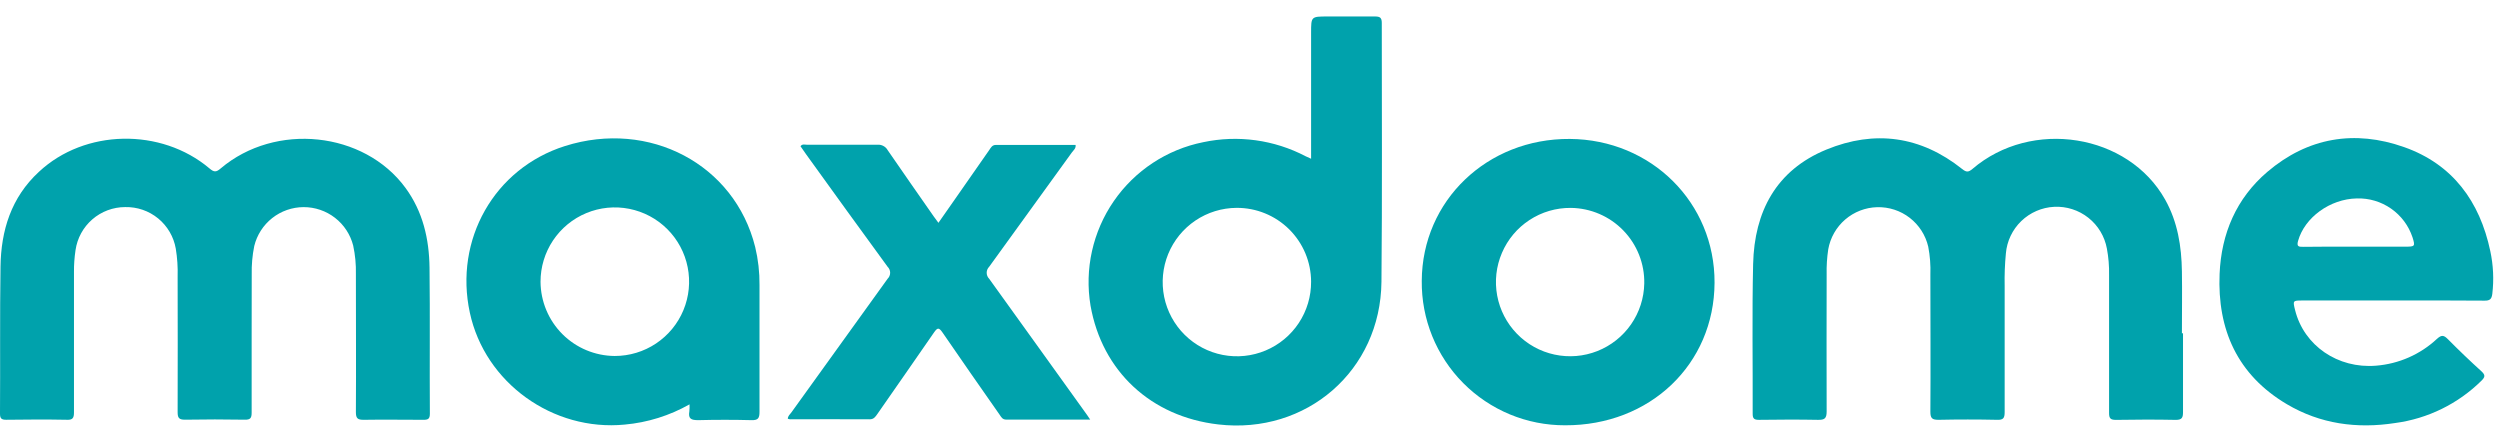 <svg width="132" height="23" viewBox="0 0 132 23" fill="none" xmlns="http://www.w3.org/2000/svg">
<path d="M13.287 17.731C13.287 19.083 13.287 20.433 13.287 21.782C13.287 22.061 13.232 22.166 12.926 22.16C11.874 22.141 10.822 22.141 9.769 22.16C9.459 22.16 9.379 22.072 9.379 21.768C9.392 19.38 9.379 16.99 9.379 14.602C9.394 14.109 9.361 13.615 9.281 13.127C9.172 12.502 8.842 11.937 8.351 11.534C7.861 11.132 7.242 10.919 6.608 10.934C5.971 10.935 5.356 11.165 4.875 11.582C4.394 11.999 4.079 12.575 3.988 13.205C3.93 13.591 3.902 13.981 3.906 14.371C3.906 16.832 3.906 19.294 3.906 21.77C3.906 22.068 3.84 22.18 3.524 22.164C2.46 22.143 1.395 22.15 0.33 22.164C0.078 22.164 -0.002 22.096 3.82901e-05 21.838C0.019 19.253 -0.012 16.66 0.027 14.085C0.053 12.167 0.589 10.424 2.058 9.07C4.472 6.813 8.501 6.733 11.061 8.893C11.299 9.098 11.416 9.098 11.652 8.893C14.545 6.442 19.224 6.938 21.409 9.919C22.33 11.174 22.66 12.621 22.679 14.137C22.71 16.707 22.679 19.278 22.697 21.848C22.697 22.119 22.597 22.168 22.357 22.166C21.304 22.166 20.252 22.148 19.202 22.166C18.88 22.166 18.791 22.088 18.791 21.756C18.806 19.329 18.791 16.9 18.791 14.473C18.803 13.967 18.755 13.46 18.648 12.965C18.5 12.383 18.162 11.867 17.687 11.5C17.212 11.132 16.628 10.934 16.027 10.936C15.427 10.939 14.845 11.142 14.373 11.514C13.901 11.886 13.568 12.405 13.425 12.988C13.324 13.485 13.279 13.991 13.291 14.498C13.285 15.577 13.287 16.66 13.287 17.731Z" fill="#00A2AC"/>
<path d="M115.263 17.591C115.263 18.982 115.263 20.371 115.263 21.76C115.263 22.047 115.211 22.17 114.883 22.17C113.831 22.148 112.778 22.152 111.728 22.17C111.437 22.17 111.357 22.095 111.359 21.803C111.359 19.376 111.359 16.947 111.359 14.521C111.369 14.053 111.33 13.585 111.244 13.126C111.126 12.483 110.78 11.906 110.268 11.5C109.756 11.094 109.115 10.888 108.463 10.92C107.811 10.952 107.192 11.22 106.723 11.673C106.253 12.127 105.964 12.735 105.91 13.386C105.855 13.955 105.834 14.526 105.846 15.097C105.846 17.317 105.846 19.536 105.846 21.756C105.846 22.072 105.779 22.181 105.436 22.166C104.41 22.144 103.385 22.144 102.359 22.166C102.025 22.166 101.922 22.092 101.924 21.742C101.941 19.325 101.924 16.91 101.924 14.496C101.942 14.003 101.904 13.509 101.811 13.025C101.671 12.42 101.326 11.882 100.834 11.501C100.343 11.121 99.735 10.923 99.114 10.939C98.493 10.956 97.897 11.186 97.426 11.591C96.955 11.997 96.639 12.553 96.531 13.165C96.465 13.601 96.437 14.042 96.447 14.484C96.447 16.898 96.436 19.313 96.447 21.727C96.447 22.101 96.33 22.174 95.989 22.168C94.951 22.148 93.911 22.154 92.873 22.168C92.625 22.168 92.539 22.107 92.541 21.846C92.551 19.21 92.504 16.574 92.565 13.94C92.631 11.172 93.778 8.988 96.434 7.898C98.984 6.85 101.417 7.18 103.602 8.924C103.818 9.094 103.924 9.105 104.14 8.924C107.27 6.241 112.372 7.057 114.323 10.545C114.982 11.722 115.185 13.007 115.205 14.334C115.222 15.423 115.205 16.515 115.205 17.604L115.263 17.591Z" fill="#00A2AC"/>
<path d="M69.226 8.382V1.729C69.226 0.87 69.226 0.87 70.106 0.87C70.937 0.87 71.768 0.87 72.599 0.87C72.857 0.87 72.958 0.927 72.958 1.21C72.958 5.767 72.984 10.323 72.941 14.877C72.896 19.563 68.982 22.952 64.325 22.41C60.77 22 58.191 19.6 57.58 16.139C57.257 14.209 57.698 12.23 58.808 10.62C59.918 9.009 61.611 7.893 63.529 7.508C65.362 7.118 67.274 7.38 68.935 8.249C69.011 8.284 69.091 8.319 69.226 8.382ZM65.291 10.975C64.516 10.979 63.76 11.212 63.117 11.645C62.474 12.079 61.975 12.693 61.681 13.41C61.388 14.128 61.314 14.916 61.468 15.676C61.623 16.435 62 17.132 62.55 17.677C63.101 18.223 63.801 18.593 64.562 18.74C65.323 18.888 66.111 18.806 66.825 18.506C67.54 18.206 68.15 17.7 68.577 17.054C69.004 16.407 69.23 15.648 69.226 14.873C69.225 14.358 69.121 13.849 68.923 13.375C68.724 12.9 68.433 12.47 68.068 12.107C67.702 11.745 67.269 11.459 66.793 11.265C66.316 11.07 65.806 10.972 65.291 10.975Z" fill="#00A2AC"/>
<path d="M36.407 21.35C35.356 21.945 34.19 22.31 32.987 22.418C29.192 22.788 25.602 20.211 24.808 16.51C23.975 12.666 26.088 8.893 29.836 7.709C34.276 6.308 38.785 8.665 39.874 13.043C40.032 13.7 40.108 14.374 40.102 15.05C40.102 17.282 40.102 19.516 40.102 21.747C40.102 22.084 40.024 22.195 39.673 22.184C38.738 22.16 37.803 22.16 36.869 22.184C36.508 22.184 36.327 22.121 36.397 21.727C36.41 21.602 36.414 21.476 36.407 21.35ZM32.458 18.796C33.234 18.796 33.993 18.567 34.639 18.136C35.285 17.705 35.788 17.093 36.085 16.376C36.383 15.659 36.461 14.87 36.309 14.108C36.158 13.347 35.784 12.648 35.235 12.099C34.686 11.55 33.986 11.177 33.225 11.026C32.464 10.875 31.675 10.953 30.958 11.251C30.241 11.548 29.629 12.052 29.198 12.698C28.768 13.344 28.539 14.103 28.54 14.879C28.547 15.916 28.962 16.909 29.695 17.642C30.429 18.375 31.421 18.789 32.458 18.796Z" fill="#00A2AC"/>
<path d="M90.528 14.927C90.51 19.235 87.117 22.472 82.635 22.455C81.635 22.458 80.645 22.263 79.722 21.88C78.799 21.497 77.961 20.934 77.257 20.225C76.553 19.516 75.997 18.673 75.621 17.747C75.246 16.821 75.058 15.829 75.069 14.83C75.089 10.594 78.521 7.307 82.885 7.336C87.193 7.365 90.547 10.711 90.528 14.927ZM82.938 10.977C82.165 10.97 81.407 11.192 80.76 11.615C80.113 12.037 79.606 12.642 79.302 13.353C78.997 14.063 78.91 14.848 79.051 15.608C79.192 16.368 79.555 17.069 80.094 17.623C80.633 18.178 81.324 18.56 82.079 18.722C82.835 18.885 83.622 18.82 84.341 18.536C85.06 18.252 85.678 17.762 86.119 17.127C86.56 16.491 86.803 15.74 86.817 14.967C86.827 14.451 86.734 13.938 86.544 13.457C86.354 12.977 86.071 12.538 85.711 12.168C85.352 11.797 84.922 11.501 84.448 11.297C83.973 11.092 83.463 10.984 82.946 10.977H82.938Z" fill="#00A2AC"/>
<path d="M126.31 15.866H121.556C121.062 15.866 121.056 15.876 121.181 16.375C121.651 18.252 123.438 19.474 125.456 19.308C126.658 19.213 127.792 18.713 128.673 17.891C128.923 17.663 129.042 17.7 129.255 17.915C129.83 18.496 130.421 19.062 131.028 19.612C131.233 19.805 131.213 19.909 131.028 20.094C129.791 21.319 128.187 22.107 126.461 22.336C124.449 22.648 122.512 22.387 120.746 21.341C118.139 19.798 117.07 17.409 117.195 14.459C117.285 12.333 118.077 10.473 119.714 9.076C121.85 7.256 124.324 6.844 126.937 7.767C129.502 8.671 130.934 10.639 131.487 13.256C131.647 13.998 131.683 14.76 131.594 15.513C131.559 15.8 131.459 15.876 131.184 15.874C129.557 15.86 127.934 15.864 126.31 15.866ZM124.365 13.024H127.009C127.512 13.024 127.528 13.002 127.38 12.528C127.176 11.916 126.78 11.385 126.25 11.016C125.721 10.646 125.086 10.457 124.441 10.477C123.025 10.503 121.686 11.482 121.339 12.717C121.257 13.01 121.359 13.037 121.604 13.033C122.525 13.018 123.444 13.024 124.365 13.024Z" fill="#00A2AC"/>
<path d="M57.562 22.155C56.033 22.155 54.581 22.155 53.13 22.155C52.925 22.155 52.866 22.02 52.78 21.897C51.77 20.449 50.755 19.006 49.76 17.55C49.569 17.273 49.493 17.304 49.319 17.55C48.33 18.986 47.323 20.422 46.326 21.858C46.221 22.008 46.137 22.141 45.916 22.139C44.512 22.127 43.111 22.139 41.708 22.139C41.67 22.134 41.633 22.125 41.597 22.112C41.597 21.962 41.71 21.881 41.782 21.78C43.472 19.428 45.167 17.073 46.867 14.717C46.909 14.676 46.943 14.627 46.965 14.573C46.988 14.519 47 14.461 47 14.402C47 14.343 46.988 14.285 46.965 14.231C46.943 14.177 46.909 14.128 46.867 14.087C45.431 12.12 43.995 10.138 42.572 8.16L42.266 7.721C42.364 7.588 42.492 7.641 42.596 7.641C43.842 7.641 45.089 7.641 46.334 7.641C46.442 7.633 46.55 7.657 46.645 7.708C46.74 7.759 46.819 7.836 46.871 7.931C47.669 9.096 48.484 10.253 49.294 11.418C49.368 11.525 49.446 11.623 49.549 11.765L50.41 10.534L52.236 7.916C52.322 7.791 52.386 7.652 52.585 7.652C53.986 7.652 55.387 7.652 56.792 7.652C56.815 7.84 56.684 7.929 56.604 8.037C55.15 10.052 53.691 12.068 52.228 14.085C52.144 14.169 52.097 14.283 52.097 14.402C52.097 14.521 52.144 14.635 52.228 14.719C53.926 17.07 55.6 19.415 57.295 21.768C57.369 21.87 57.447 21.977 57.562 22.155Z" fill="#00A2AC"/>
</svg>
